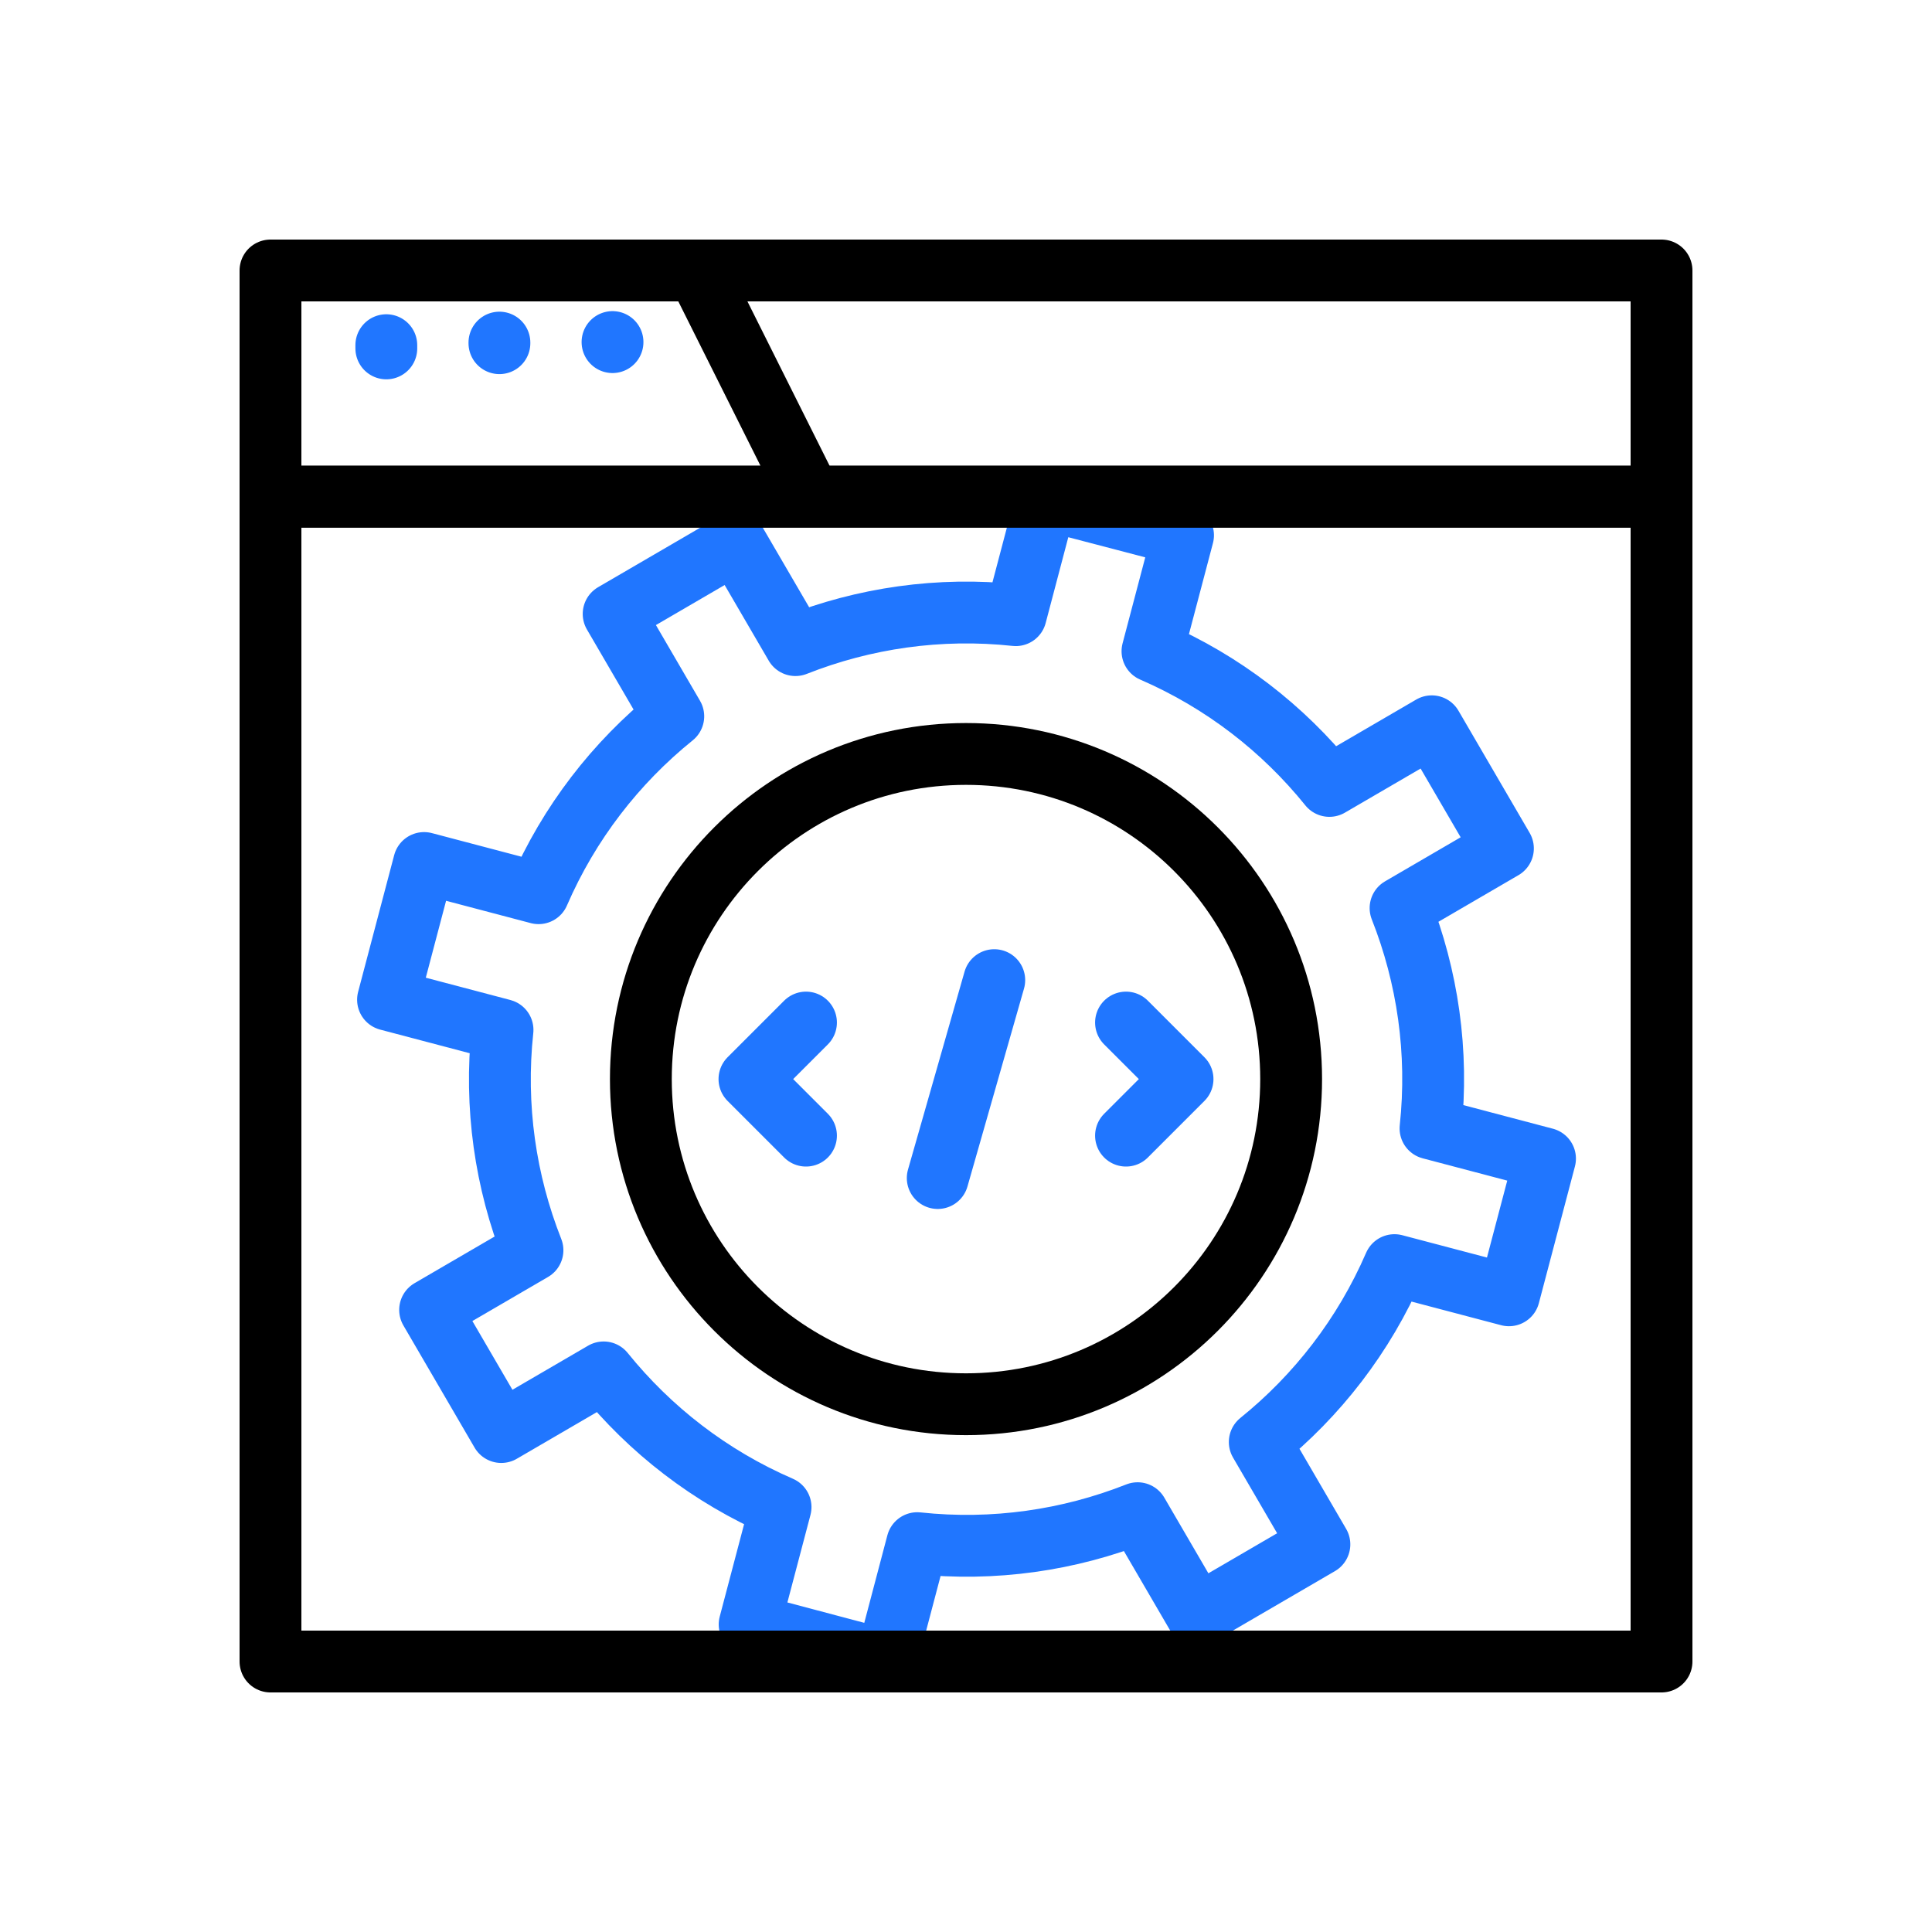 <svg xmlns="http://www.w3.org/2000/svg" xmlns:xlink="http://www.w3.org/1999/xlink" viewBox="0 0 500 500" width="500" height="500" preserveAspectRatio="xMidYMid meet" style="width: 100%; height: 100%; transform: translate3d(0px, 0px, 0px); content-visibility: visible;"><defs><clipPath id="__lottie_element_197"><rect width="500" height="500" x="0" y="0"></rect></clipPath></defs><g clip-path="url(#__lottie_element_197)"><g style="display: block;" transform="matrix(0.967,0.255,-0.255,0.967,250,279.795)" opacity="1"><g opacity="1" transform="matrix(1,0,0,1,0,0)"><path stroke-linecap="round" stroke-linejoin="round" fill-opacity="0" stroke="rgb(32,118,255)" stroke-opacity="1" stroke-width="16" d=" M-18.293,-150.527 C-18.293,-150.527 -18.293,-119.881 -18.293,-119.881 C-37.978,-116.889 -56.096,-109.139 -71.45,-97.847 C-71.45,-97.847 -93.131,-119.528 -93.131,-119.528 C-93.131,-119.528 -119.001,-93.658 -119.001,-93.658 C-119.001,-93.658 -97.32,-71.977 -97.32,-71.977 C-108.611,-56.622 -116.361,-38.505 -119.354,-18.82 C-119.354,-18.82 -150,-18.82 -150,-18.82 C-150,-18.82 -150,17.766 -150,17.766 C-150,17.766 -119.354,17.766 -119.354,17.766 C-116.361,37.451 -108.611,55.569 -97.32,70.923 C-97.32,70.923 -119.001,92.604 -119.001,92.604 C-119.001,92.604 -93.131,118.474 -93.131,118.474 C-93.131,118.474 -71.45,96.793 -71.45,96.793 C-56.096,108.084 -37.978,115.835 -18.293,118.827 C-18.293,118.827 -18.293,150.223 -18.293,150.223 C-18.293,150.223 18.293,150.277 18.293,150.277 C18.293,150.277 18.293,118.827 18.293,118.827 C37.978,115.835 56.096,108.084 71.45,96.793 C71.45,96.793 93.131,118.474 93.131,118.474 C93.131,118.474 119.001,92.604 119.001,92.604 C119.001,92.604 97.32,70.923 97.32,70.923 C108.611,55.569 116.361,37.451 119.354,17.766 C119.354,17.766 150,17.766 150,17.766 C150,17.766 150,-18.82 150,-18.82 C150,-18.82 119.354,-18.82 119.354,-18.82 C116.361,-38.505 108.611,-56.622 97.32,-71.977 C97.32,-71.977 119.001,-93.658 119.001,-93.658 C119.001,-93.658 93.131,-119.528 93.131,-119.528 C93.131,-119.528 71.45,-97.847 71.45,-97.847 C56.096,-109.139 37.978,-116.889 18.293,-119.881 C18.293,-119.881 18.293,-150.908 18.293,-150.908 C18.293,-150.908 -18.23,-150.84 -18.23,-150.84"></path></g></g><g style="display: block;" transform="matrix(1,0,0,1,250,279.268)" opacity="1"><g opacity="1" transform="matrix(1,0,0,1,0,0)"><path stroke-linecap="round" stroke-linejoin="round" fill-opacity="0" stroke="rgb(32,118,255)" stroke-opacity="1" stroke-width="16" d=" M7.317,-25.61 C7.317,-25.61 -7.317,25.61 -7.317,25.61"></path></g></g><g style="display: block;" transform="matrix(1,0,0,1,201.274,279.268)" opacity="1"><g opacity="1" transform="matrix(1,0,0,1,0,0)"><path stroke-linecap="round" stroke-linejoin="round" fill-opacity="0" stroke="rgb(32,118,255)" stroke-opacity="1" stroke-width="16" d=" M7.317,-14.634 C7.317,-14.634 -7.317,0 -7.317,0 C-7.317,0 7.317,14.634 7.317,14.634"></path></g></g><g style="display: block;" transform="matrix(1,0,0,1,298.726,279.268)" opacity="1"><g opacity="1" transform="matrix(1,0,0,1,0,0)"><path stroke-linecap="round" stroke-linejoin="round" fill-opacity="0" stroke="rgb(32,118,255)" stroke-opacity="1" stroke-width="16" d=" M-7.317,-14.634 C-7.317,-14.634 7.317,0 7.317,0 C7.317,0 -7.317,14.634 -7.317,14.634"></path></g></g><g style="display: block;" transform="matrix(1,0,0,1,250,279.268)" opacity="1"><g opacity="1" transform="matrix(1,0,0,1,0,0)"><path stroke-linecap="round" stroke-linejoin="round" fill-opacity="0" stroke="rgb(0,0,0)" stroke-opacity="1" stroke-width="16" d=" M-84.146,0 C-84.146,-46.473 -46.473,-84.146 0,-84.146 C46.473,-84.146 84.146,-46.473 84.146,0 C84.146,46.473 46.473,84.146 0,84.146 C-46.473,84.146 -84.146,46.473 -84.146,0z"></path></g></g><g style="display: block;" transform="matrix(1,0,0,1,0,0)" opacity="1"><g opacity="1" transform="matrix(1,0,0,1,250,279.268)"><path stroke-linecap="round" stroke-linejoin="round" fill-opacity="0" stroke="rgb(0,0,0)" stroke-opacity="1" stroke-width="16" d=" M180,150.732 C180,150.732 -180,150.732 -180,150.732 C-180,150.732 -180,-150.732 -180,-150.732 C-180,-150.732 180,-150.732 180,-150.732 C180,-150.732 180,150.732 180,150.732z"></path></g><g opacity="1" transform="matrix(1,0,0,1,158.537,99.268)"><path stroke-linecap="round" stroke-linejoin="round" fill-opacity="0" stroke="rgb(32,118,255)" stroke-opacity="1" stroke-width="16" d=" M-58.56,-9.936 C-58.56,-9.936 -58.557,-9.1 -58.557,-9.1 M-29.288,-10.605 C-29.288,-10.605 -29.287,-10.449 -29.287,-10.449 M-0.018,-10.747 C-0.018,-10.747 -0.018,-10.723 -0.018,-10.723"></path></g><g opacity="1" transform="matrix(1,0,0,1,249.634,293.864)"><path stroke-linecap="round" stroke-linejoin="round" fill-opacity="0" stroke="rgb(0,0,0)" stroke-opacity="1" stroke-width="16" d=" M-179.634,-223.864 C-179.634,-223.864 -179.634,-165.327 -179.634,-165.327 C-179.634,-165.327 -39.878,-165.327 -39.878,-165.327 C-39.878,-165.327 -69.146,-223.864 -69.146,-223.864 C-69.146,-223.864 -179.634,-223.864 -179.634,-223.864z M180.366,-223.864 C180.366,-223.864 -69.146,-223.864 -69.146,-223.864 C-69.146,-223.864 -39.878,-165.327 -39.878,-165.327 C-39.878,-165.327 180.366,-165.327 180.366,-165.327 C180.366,-165.327 180.366,-223.864 180.366,-223.864z"></path></g></g></g></svg>
